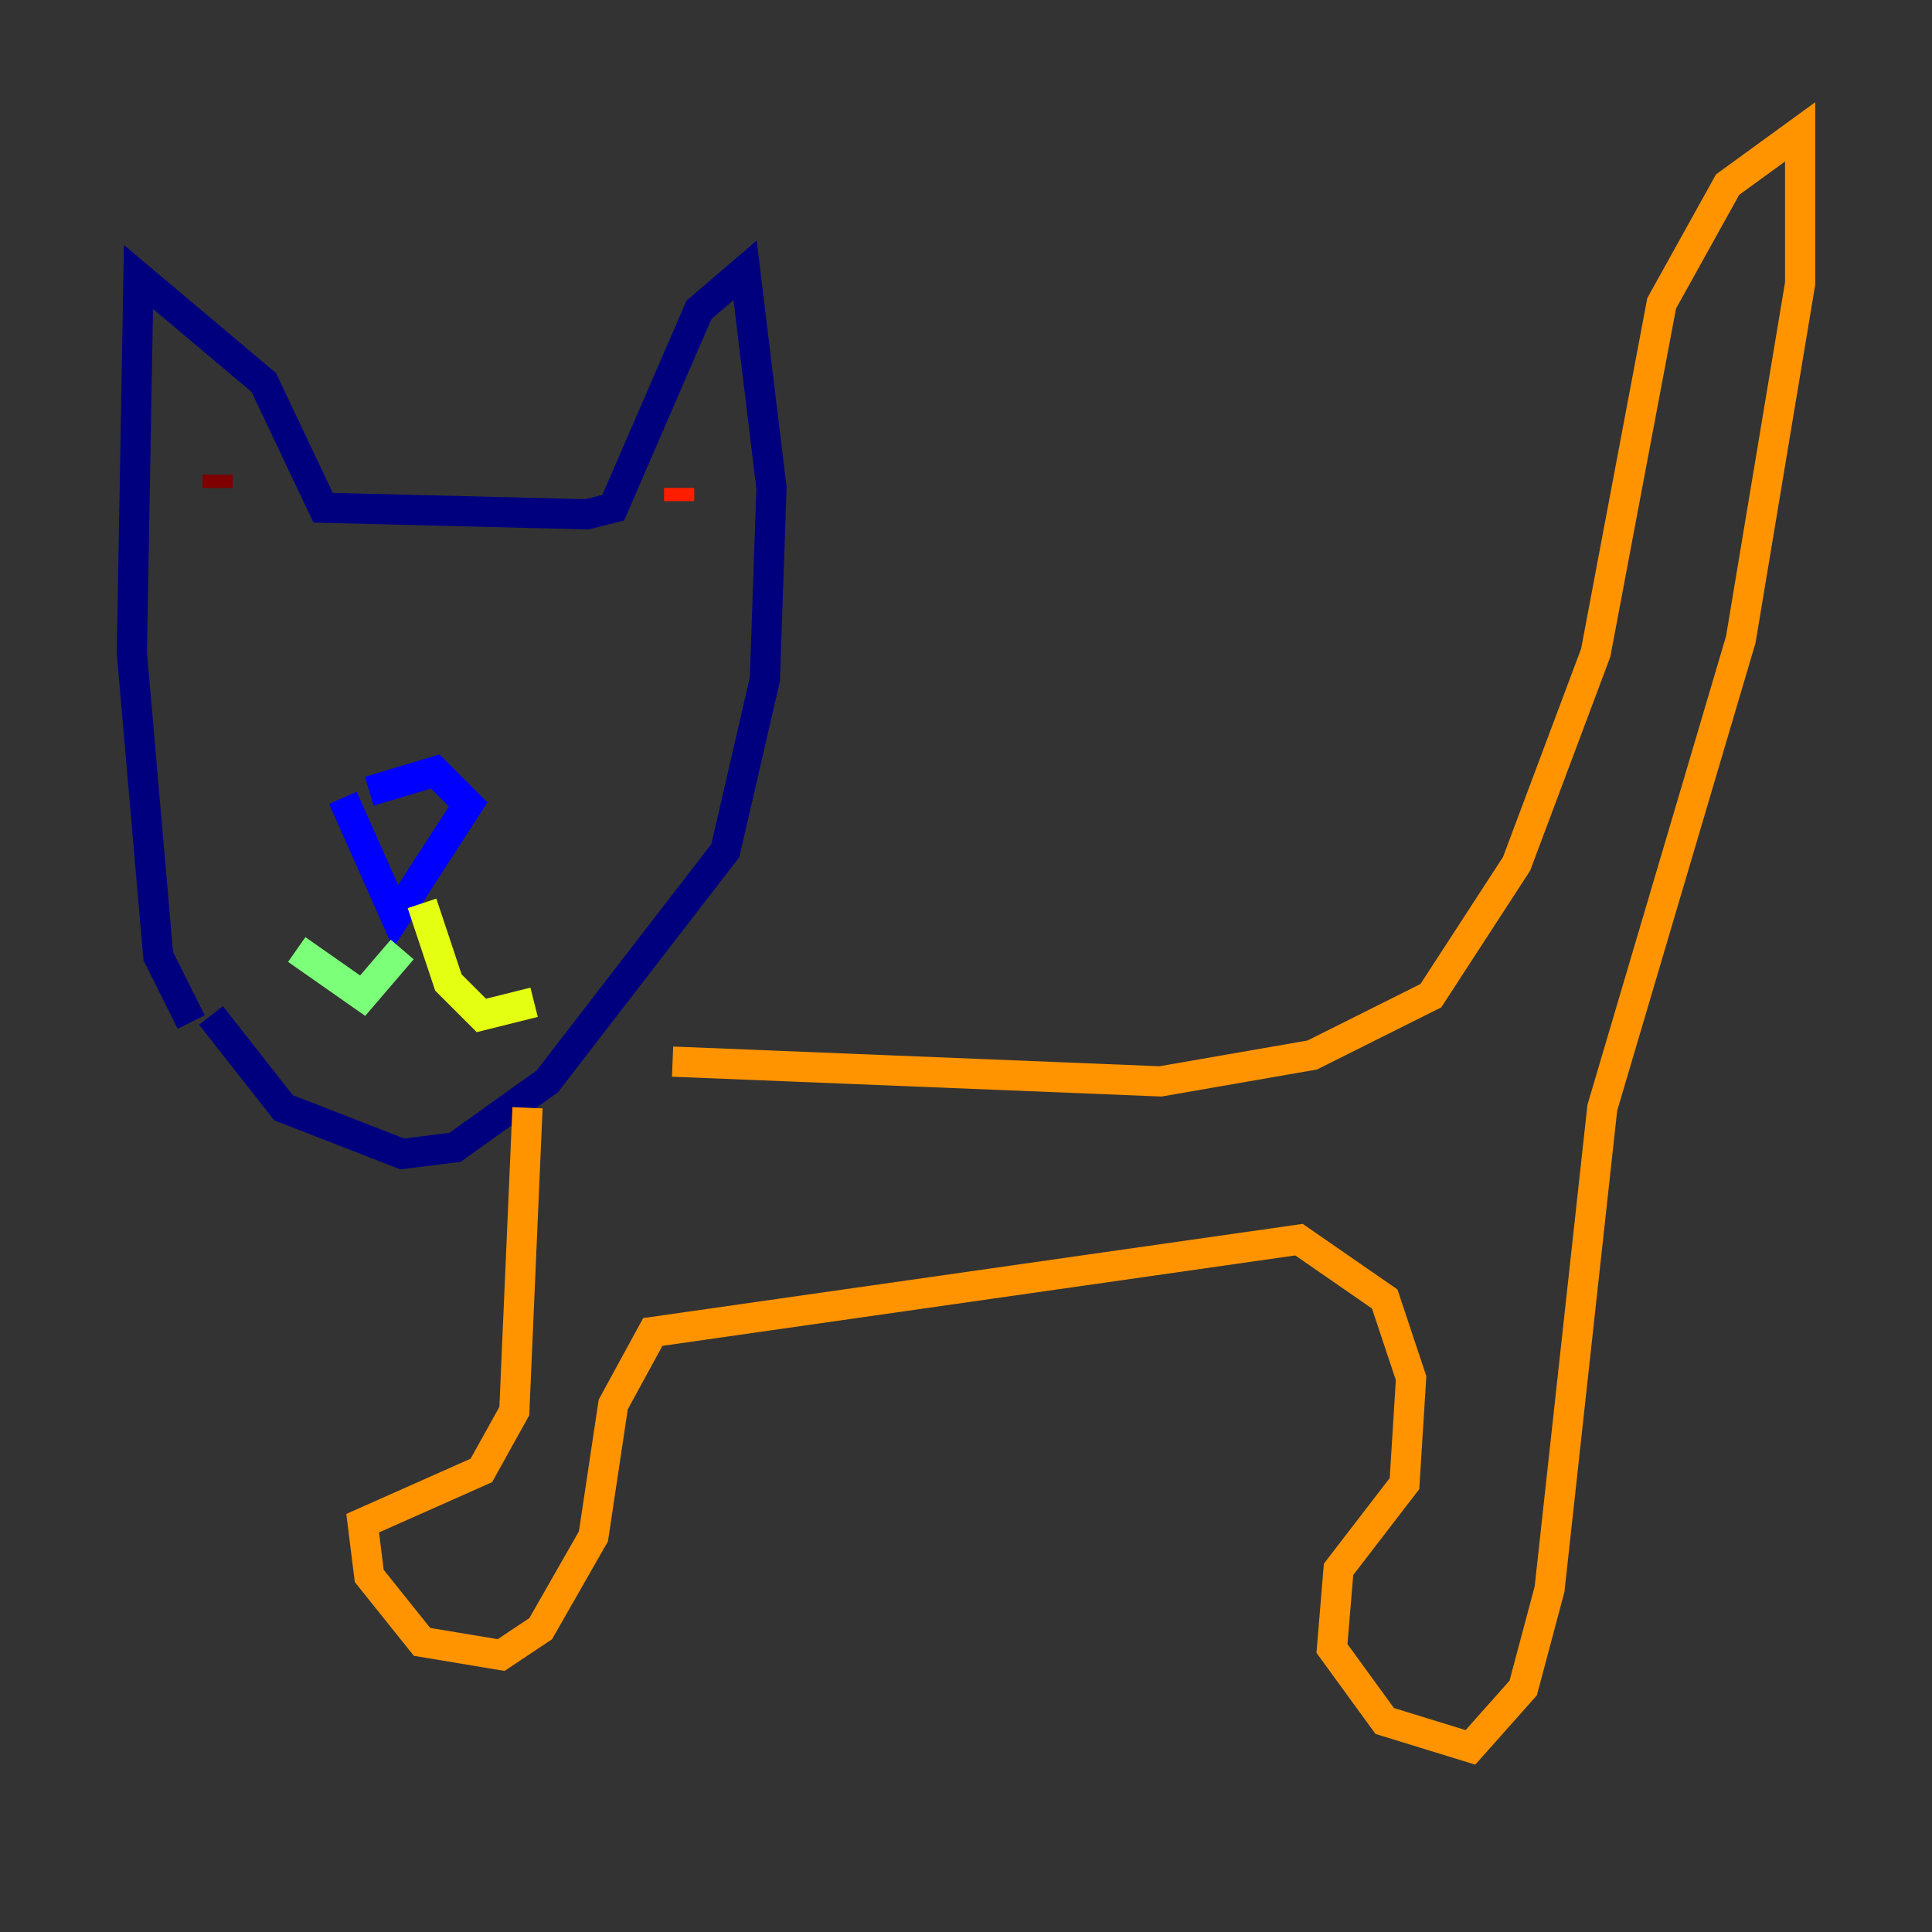 <?xml version="1.0" encoding="utf-8" ?>
<svg baseProfile="tiny" height="128" version="1.2" viewBox="0,0,128,128" width="128" xmlns="http://www.w3.org/2000/svg" xmlns:ev="http://www.w3.org/2001/xml-events" xmlns:xlink="http://www.w3.org/1999/xlink"><rect x="0" y="0" width="128" height="128" fill="#333333" stroke="none"/><defs /><polyline fill="none" points="12.669,67.713 10.485,63.345 8.737,43.249 9.174,18.348 17.474,25.338 21.406,33.638 38.88,34.075 40.628,33.638 46.307,20.532 49.365,17.911 51.113,32.328 50.676,44.997 48.055,56.355 36.259,71.645 30.143,76.014 26.648,76.451 18.785,73.392 13.979,67.276" stroke="#00007f" stroke-width="2" /><polyline fill="none" points="24.464,52.423 28.833,51.113 31.017,53.297 26.212,60.724 22.717,52.86" stroke="#0000ff" stroke-width="2" /><polyline fill="none" points="21.843,42.375 21.843,42.375" stroke="#0080ff" stroke-width="2" /><polyline fill="none" points="40.628,41.502 40.628,41.502" stroke="#15ffe1" stroke-width="2" /><polyline fill="none" points="26.648,62.908 24.027,65.966 19.659,62.908" stroke="#7cff79" stroke-width="2" /><polyline fill="none" points="27.959,59.85 29.706,65.092 31.891,67.276 35.386,66.403" stroke="#e4ff12" stroke-width="2" /><polyline fill="none" points="44.56,70.335 76.887,71.645 86.935,69.898 94.799,65.966 100.478,57.229 105.72,43.249 110.089,20.096 114.457,12.232 119.263,8.737 119.263,18.785 115.331,42.375 106.157,73.392 102.662,105.283 100.915,111.836 97.42,115.768 91.741,114.02 88.246,109.215 88.683,103.973 93.051,98.293 93.488,91.304 91.741,86.061 86.061,82.13 43.249,88.246 40.628,93.051 39.317,101.788 35.822,107.904 33.201,109.652 27.959,108.778 24.464,104.41 24.027,100.915 31.891,97.42 34.075,93.488 34.949,73.392" stroke="#ff9400" stroke-width="2" /><polyline fill="none" points="44.997,33.201 44.997,32.328" stroke="#ff1d00" stroke-width="2" /><polyline fill="none" points="14.416,32.328 14.416,31.454" stroke="#7f0000" stroke-width="2" /></svg>